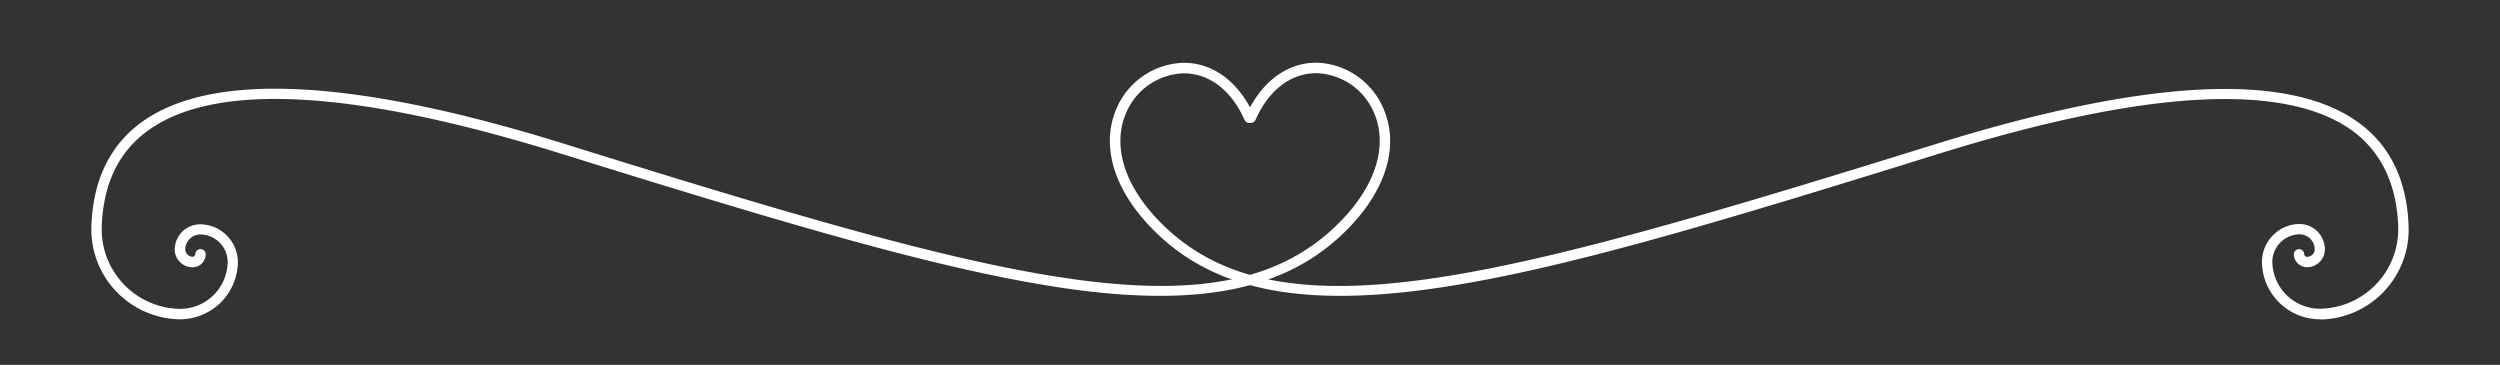 <svg viewBox="0 0 572.3 83.52" xmlns="http://www.w3.org/2000/svg"><rect x="0" y="0" width="572.3" height="83.52" fill="#333333" stroke="none"/><g fill="#ffffff"><path d="m531.06 73.09a13.28 13.28 0 0 1 -13.25-12.81 8.71 8.71 0 0 1 8.4-9 5.84 5.84 0 0 1 6 5.65 4.08 4.08 0 0 1 -4 4.23 3 3 0 0 1 -3.1-2.89 1.19 1.19 0 0 1 2.38-.08.63.63 0 0 0 .64.6 1.74 1.74 0 0 0 1.76-1.79 3.48 3.48 0 0 0 -1.11-2.42 3.44 3.44 0 0 0 -2.49-.94 6.33 6.33 0 0 0 -6.1 6.53 10.9 10.9 0 0 0 11.24 10.5 18.23 18.23 0 0 0 17.57-18.78c-.34-9.87-4-17.31-10.73-22.13-15.55-11-47.35-9.21-94.5 5.46-51.77 16.11-87.77 26.96-116.42 30.94-30.91 4.29-50.71-.15-64.19-14.42-8.33-8.81-11.11-18.57-7.62-26.78a17.22 17.22 0 0 1 15.31-10.58c6.82-.07 12.76 4.34 16.22 12.07a1.19 1.19 0 0 1 -2.17 1c-3-6.83-8.18-10.71-14-10.66a14.8 14.8 0 0 0 -13.14 9.13c-3.1 7.3-.5 16.13 7.15 24.22 26.75 28.3 76.71 14.38 178.16-17.14 47.9-14.9 80.4-16.63 96.59-5.13 7.42 5.27 11.36 13.34 11.72 24a20.61 20.61 0 0 1 -19.87 21.27z"/><path d="m41.24 73.09h-.45a20.61 20.61 0 0 1 -19.87-21.28c.36-10.65 4.3-18.72 11.72-24 16.19-11.5 48.69-9.77 96.59 5.13 101.45 31.58 151.41 45.5 178.19 17.17 7.65-8.09 10.25-16.92 7.15-24.22a14.8 14.8 0 0 0 -13.14-9.13c-5.85-.06-11 3.83-14 10.66a1.19 1.19 0 1 1 -2.17-1c3.46-7.73 9.39-12.12 16.22-12.07a17.22 17.22 0 0 1 15.28 10.65c3.49 8.21.71 18-7.62 26.78-13.48 14.22-33.28 18.67-64.14 14.38-28.61-4-64.67-14.83-116.43-30.94-47.15-14.67-79-16.51-94.5-5.46-6.83 4.82-10.44 12.24-10.78 22.13a18.23 18.23 0 0 0 17.58 18.81 10.88 10.88 0 0 0 11.24-10.5 6.33 6.33 0 0 0 -6.11-6.53 3.44 3.44 0 0 0 -2.49.94 3.48 3.48 0 0 0 -1.1 2.39 1.74 1.74 0 0 0 1.66 1.78.64.64 0 0 0 .64-.6 1.19 1.19 0 0 1 2.38.08 3 3 0 0 1 -3.09 2.92 4.08 4.08 0 0 1 -4-4.18 5.84 5.84 0 0 1 6.05-5.65 8.71 8.71 0 0 1 8.4 9 13.28 13.28 0 0 1 -13.21 12.74z"/></g></svg>